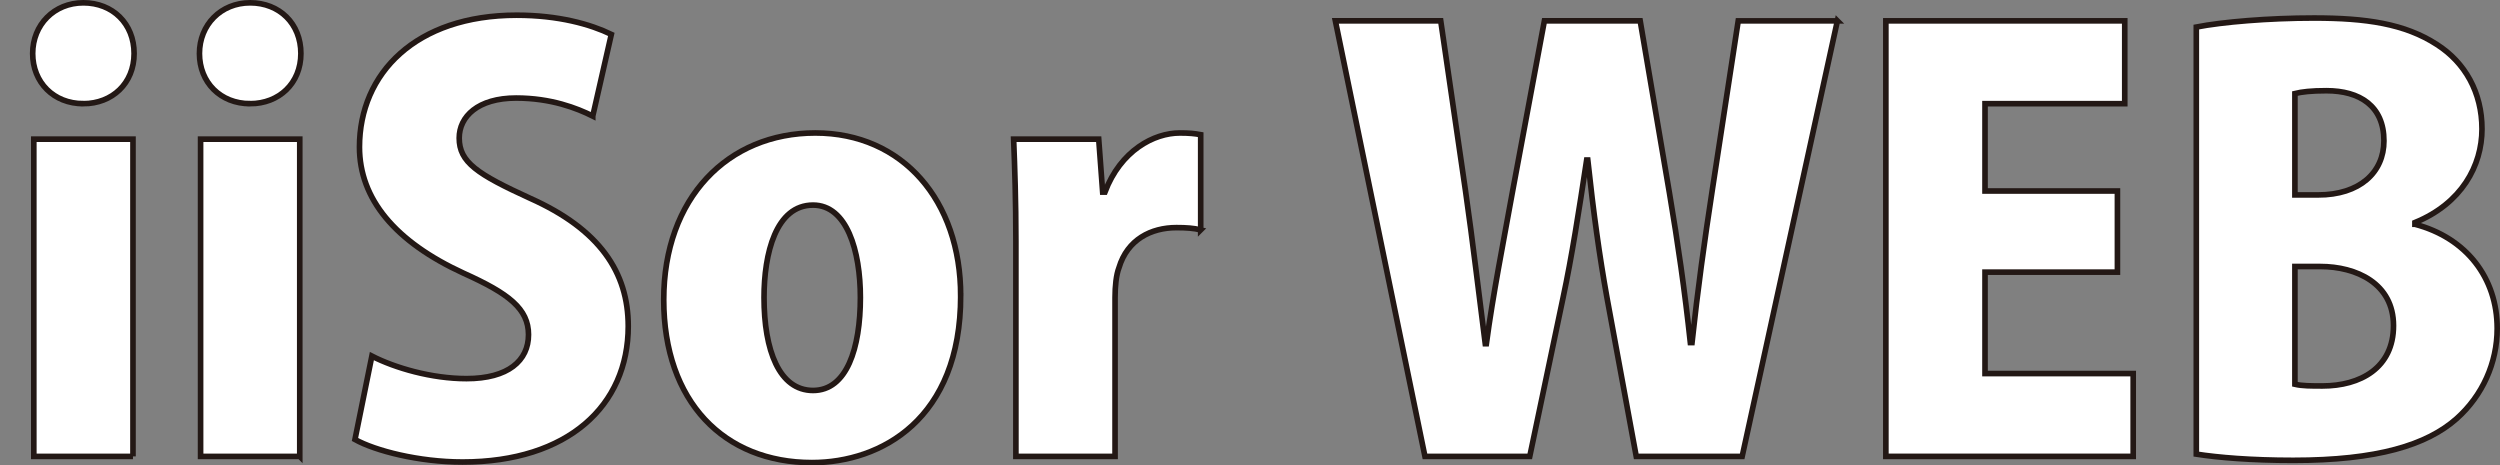 <?xml version="1.0" encoding="UTF-8"?>
<svg id="_レイヤー_1" data-name="レイヤー 1" xmlns="http://www.w3.org/2000/svg" viewBox="0 0 443.7 82.6">
  <rect x="0" y="0" width="443.7" height="82.6" fill="#808080" stroke="none"/>
  <defs>
    <style>
      .cls-1 {
        fill: #fff;
        stroke: #231815;
        stroke-miterlimit: 10;
      }
    </style>
  </defs>
  <path class="cls-1" d="m14.8,18.4c-5.3,0-9-3.8-9-8.9S9.6.5,14.8.5s9,3.7,9,9-3.9,8.9-9,8.9Zm8.8,62.6H6V24.7h17.6v56.3Z"/>
  <path class="cls-1" d="m44.4,18.4c-5.3,0-9-3.8-9-8.9S39.2.5,44.4.5s9,3.7,9,9-3.9,8.9-9,8.9Zm8.8,62.6h-17.6V24.7h17.6v56.3Z"/>
  <path class="cls-1" d="m105.2,20.6c-2.8-1.4-7.4-3.2-13.6-3.2-6.8,0-10.1,3.3-10.1,7.1,0,4.3,3.2,6.4,12.6,10.7,12.3,5.5,17.4,13.1,17.4,22.7,0,14.1-10.7,24.1-29.4,24.1-7.8,0-15.5-2-19.1-4l3-14.8c4.1,2.1,10.6,4,16.8,4,7.4,0,11-3.2,11-7.8s-3.5-7.3-11.5-10.9c-12.2-5.6-18.5-13.2-18.5-22.4,0-13.1,10-23.4,27.9-23.4,7.4,0,13.1,1.6,16.8,3.4l-3.3,14.5Z"/>
  <path class="cls-1" d="m170.5,52.5c0,21.9-14.1,29.6-26.4,29.6-15.6,0-26.3-10.8-26.3-28.9s11.4-29.6,26.9-29.6,25.8,12,25.8,28.9Zm-26.2-16.1c-6.6,0-8.7,8.6-8.7,16.4,0,9.4,2.7,16.5,8.7,16.5s8.4-7.5,8.4-16.5c0-8.3-2.4-16.4-8.4-16.4Z"/>
  <path class="cls-1" d="m213.1,40.8c-1.2-.3-2.5-.4-4.3-.4-4.5,0-8.7,2.1-10.2,7.1-.5,1.3-.7,3.3-.7,5.3v28.2h-17.6v-38.1c0-7.4-.2-13.1-.4-18.2h15.1l.7,9.4h.4c2.8-7.4,8.7-10.5,13.3-10.5,1.7,0,2.6.1,3.7.3v16.9Z"/>
  <path class="cls-1" d="m326.1,3.7l-16.9,77.3h-18.8l-5.2-28.2c-1.3-7.2-2.4-15.1-3.4-24.4h-.2c-1.4,9.2-2.6,17-4.2,24.5l-5.9,28.1h-18.6L237,3.7h18.7l4.4,30.2c1.3,9,2.4,18.6,3.5,27.1h.2c1.2-8.9,3-17.9,4.7-27.3l5.6-30h17l5.2,30.6c1.5,8.9,2.7,17.2,3.7,26.5h.3c1-9.3,2.2-18,3.6-27.1l4.6-30h17.6Z"/>
  <path class="cls-1" d="m378.6,81h-43.9V3.7h42.4v14.7h-24.8v15.5h23.5v14.4h-23.5v18h26.3v14.7Z"/>
  <path class="cls-1" d="m428.6,39.8c9.1,2.4,14.6,9.5,14.6,18.5,0,6.1-2.6,11.9-7.2,16-5.3,4.7-14.1,7.4-29,7.4-7.5,0-13.3-.5-17.2-1.1V4.8c4.6-.9,12.8-1.6,20.9-1.6,9.2,0,16.1,1,21.8,4.7,5,3.2,8,8.5,8,15s-3.6,13.2-11.9,16.6v.3Zm-17.2-5.2c7.4,0,11.7-4,11.7-9.6,0-6.2-4.3-8.9-10.2-8.9-2.7,0-4.4.2-5.6.5v18h4.1Zm-4.1,33.6c1.3.3,2.8.3,4.9.3,6.7,0,12.6-3.2,12.6-10.7s-6.6-10.5-13-10.5h-4.5v20.9Z"/>
</svg>